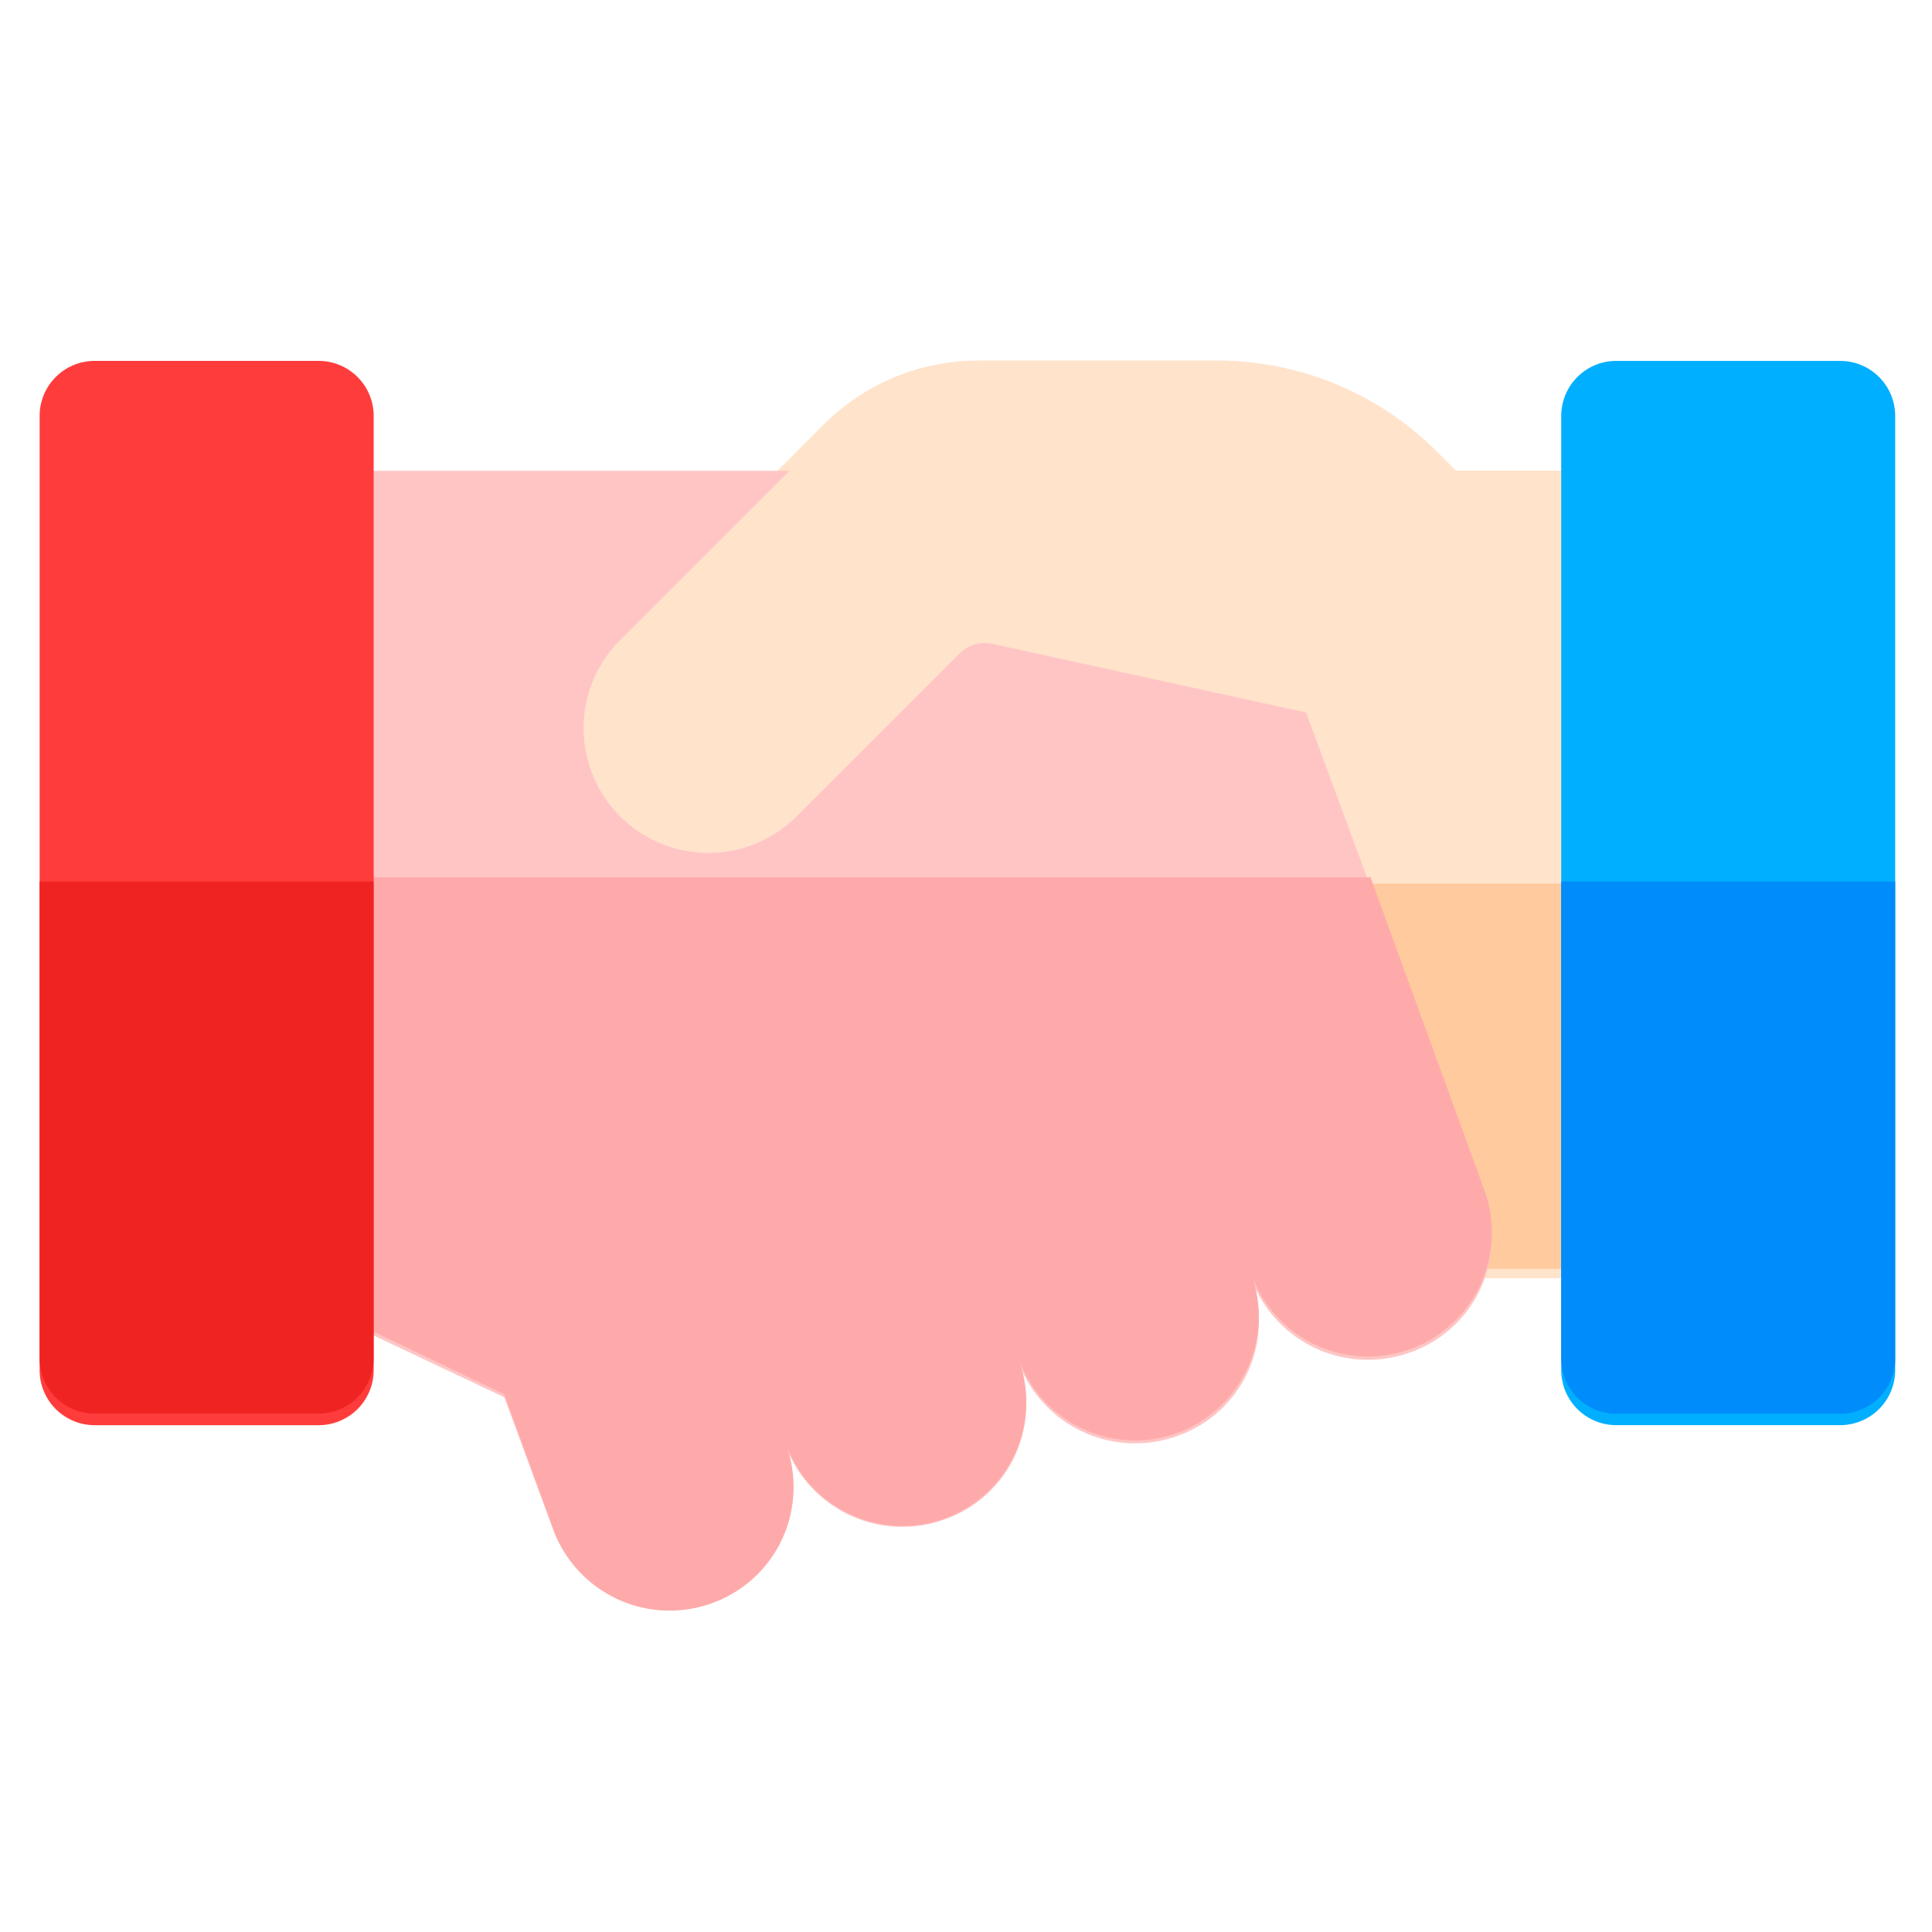 <svg xmlns="http://www.w3.org/2000/svg" width="55" height="55">
    <defs>
        <clipPath id="clip-path">
            <path id="사각형_25614" data-name="사각형 25614" transform="translate(.02 .061)" style="fill:#fff" d="M0 0h55v55H0z"/>
        </clipPath>
        <style>
            .cls-3{fill:#ffe3cb}
        </style>
    </defs>
    <g id="img_handshake" transform="translate(-.02 -.061)" style="clip-path:url(#clip-path)">
        <g id="hand-shake" transform="translate(1.148 10.335)">
            <path id="패스_8701" data-name="패스 8701" class="cls-3" d="M182.444 109.3a1.562 1.562 0 0 1-1.108.459h-6.117a1.567 1.567 0 0 1-1.567-1.568 1.543 1.543 0 0 0-.084-.536l-5.4-14.84-4.9-1.116a1.039 1.039 0 0 0-.971.28l-4.6 4.6a3.552 3.552 0 1 1-5.023-5.023l6.083-6.084a6.227 6.227 0 0 1 4.432-1.836h6.769a8.822 8.822 0 0 1 6.279 2.6l.533.533h4.575a1.567 1.567 0 0 1 1.567 1.567V108.2a1.561 1.561 0 0 1-.468 1.1z" transform="translate(-136.452 -83.645)"/>
            <path id="패스_8702" data-name="패스 8702" d="m330.772 228.644 3.228 8.865a1.545 1.545 0 0 1 .084.536 1.567 1.567 0 0 0 1.567 1.568h6.117a1.567 1.567 0 0 0 1.567-1.567v-9.4h-12.563z" transform="translate(-296.882 -213.767)" style="fill:#ffca9e"/>
            <path id="패스_8703" data-name="패스 8703" d="M88.6 116.776c-3.816-1.016-10.01-2.685-10.981-3a1.58 1.58 0 0 0-.676-.151H62.57a1.578 1.578 0 0 0-1.108.453 1.535 1.535 0 0 0-.459 1.093v20.609a1.544 1.544 0 0 0 .89 1.394L67.86 140l1.392 3.775a3.54 3.54 0 0 0 4.519 2.079 3.465 3.465 0 0 0 2.108-4.457 3.54 3.54 0 0 0 4.519 2.079 3.465 3.465 0 0 0 2.108-4.457 3.54 3.54 0 0 0 4.519 2.079 3.465 3.465 0 0 0 2.108-4.457 3.54 3.54 0 0 0 4.519 2.079 3.465 3.465 0 0 0 2.108-4.457l-1.63-4.418-1.185-3.212-3.279-8.889a1.559 1.559 0 0 0-1.064-.964z" transform="translate(-54.631 -110.495)" style="fill:#ffc5c5"/>
            <path id="패스_8704" data-name="패스 8704" class="cls-3" d="m173.4 93.943-10.134-2.218a1.039 1.039 0 0 0-.971.28l-4.6 4.6a3.552 3.552 0 1 1-5.023-5.023l6.083-6.084a6.227 6.227 0 0 1 4.432-1.836h6.769z" transform="translate(-136.118 -83.665)"/>
            <path id="패스_8705" data-name="패스 8705" d="M61 239.09a1.567 1.567 0 0 0 .89 1.413l5.967 2.859 1.392 3.827a3.526 3.526 0 1 0 6.627-2.411 3.526 3.526 0 1 0 6.627-2.411 3.526 3.526 0 0 0 6.627-2.411 3.526 3.526 0 1 0 6.627-2.411l-1.63-4.479-1.185-3.256-.424-1.165H61.005z" transform="translate(-54.631 -213.945)" style="fill:#faa"/>
            <path id="패스_8706" data-name="패스 8706" d="M428.952 113.941h-6.373a1.567 1.567 0 0 1-1.567-1.567V85.211a1.567 1.567 0 0 1 1.567-1.567h6.373a1.567 1.567 0 0 1 1.567 1.567v27.163a1.567 1.567 0 0 1-1.567 1.567z" transform="translate(-377.695 -83.644)" style="fill:#00afff"/>
            <path id="패스_8707" data-name="패스 8707" d="M421.012 228.644v13.582a1.567 1.567 0 0 0 1.567 1.567h6.373a1.567 1.567 0 0 0 1.567-1.567v-13.582z" transform="translate(-377.695 -213.821)" style="fill:#008cfa"/>
            <path id="패스_8708" data-name="패스 8708" d="M7.94 113.942H1.567A1.567 1.567 0 0 1 0 112.374V85.211a1.567 1.567 0 0 1 1.567-1.567h6.377a1.567 1.567 0 0 1 1.566 1.568v27.163a1.567 1.567 0 0 1-1.57 1.567z" transform="translate(0 -83.644)" style="fill:#ff3c3c"/>
            <path id="패스_8709" data-name="패스 8709" d="M0 242.223a1.567 1.567 0 0 0 1.567 1.567H7.94a1.567 1.567 0 0 0 1.567-1.567v-13.58H0z" transform="translate(0 -213.821)" style="fill:#f02323"/>
        </g>
    </g>
</svg>
